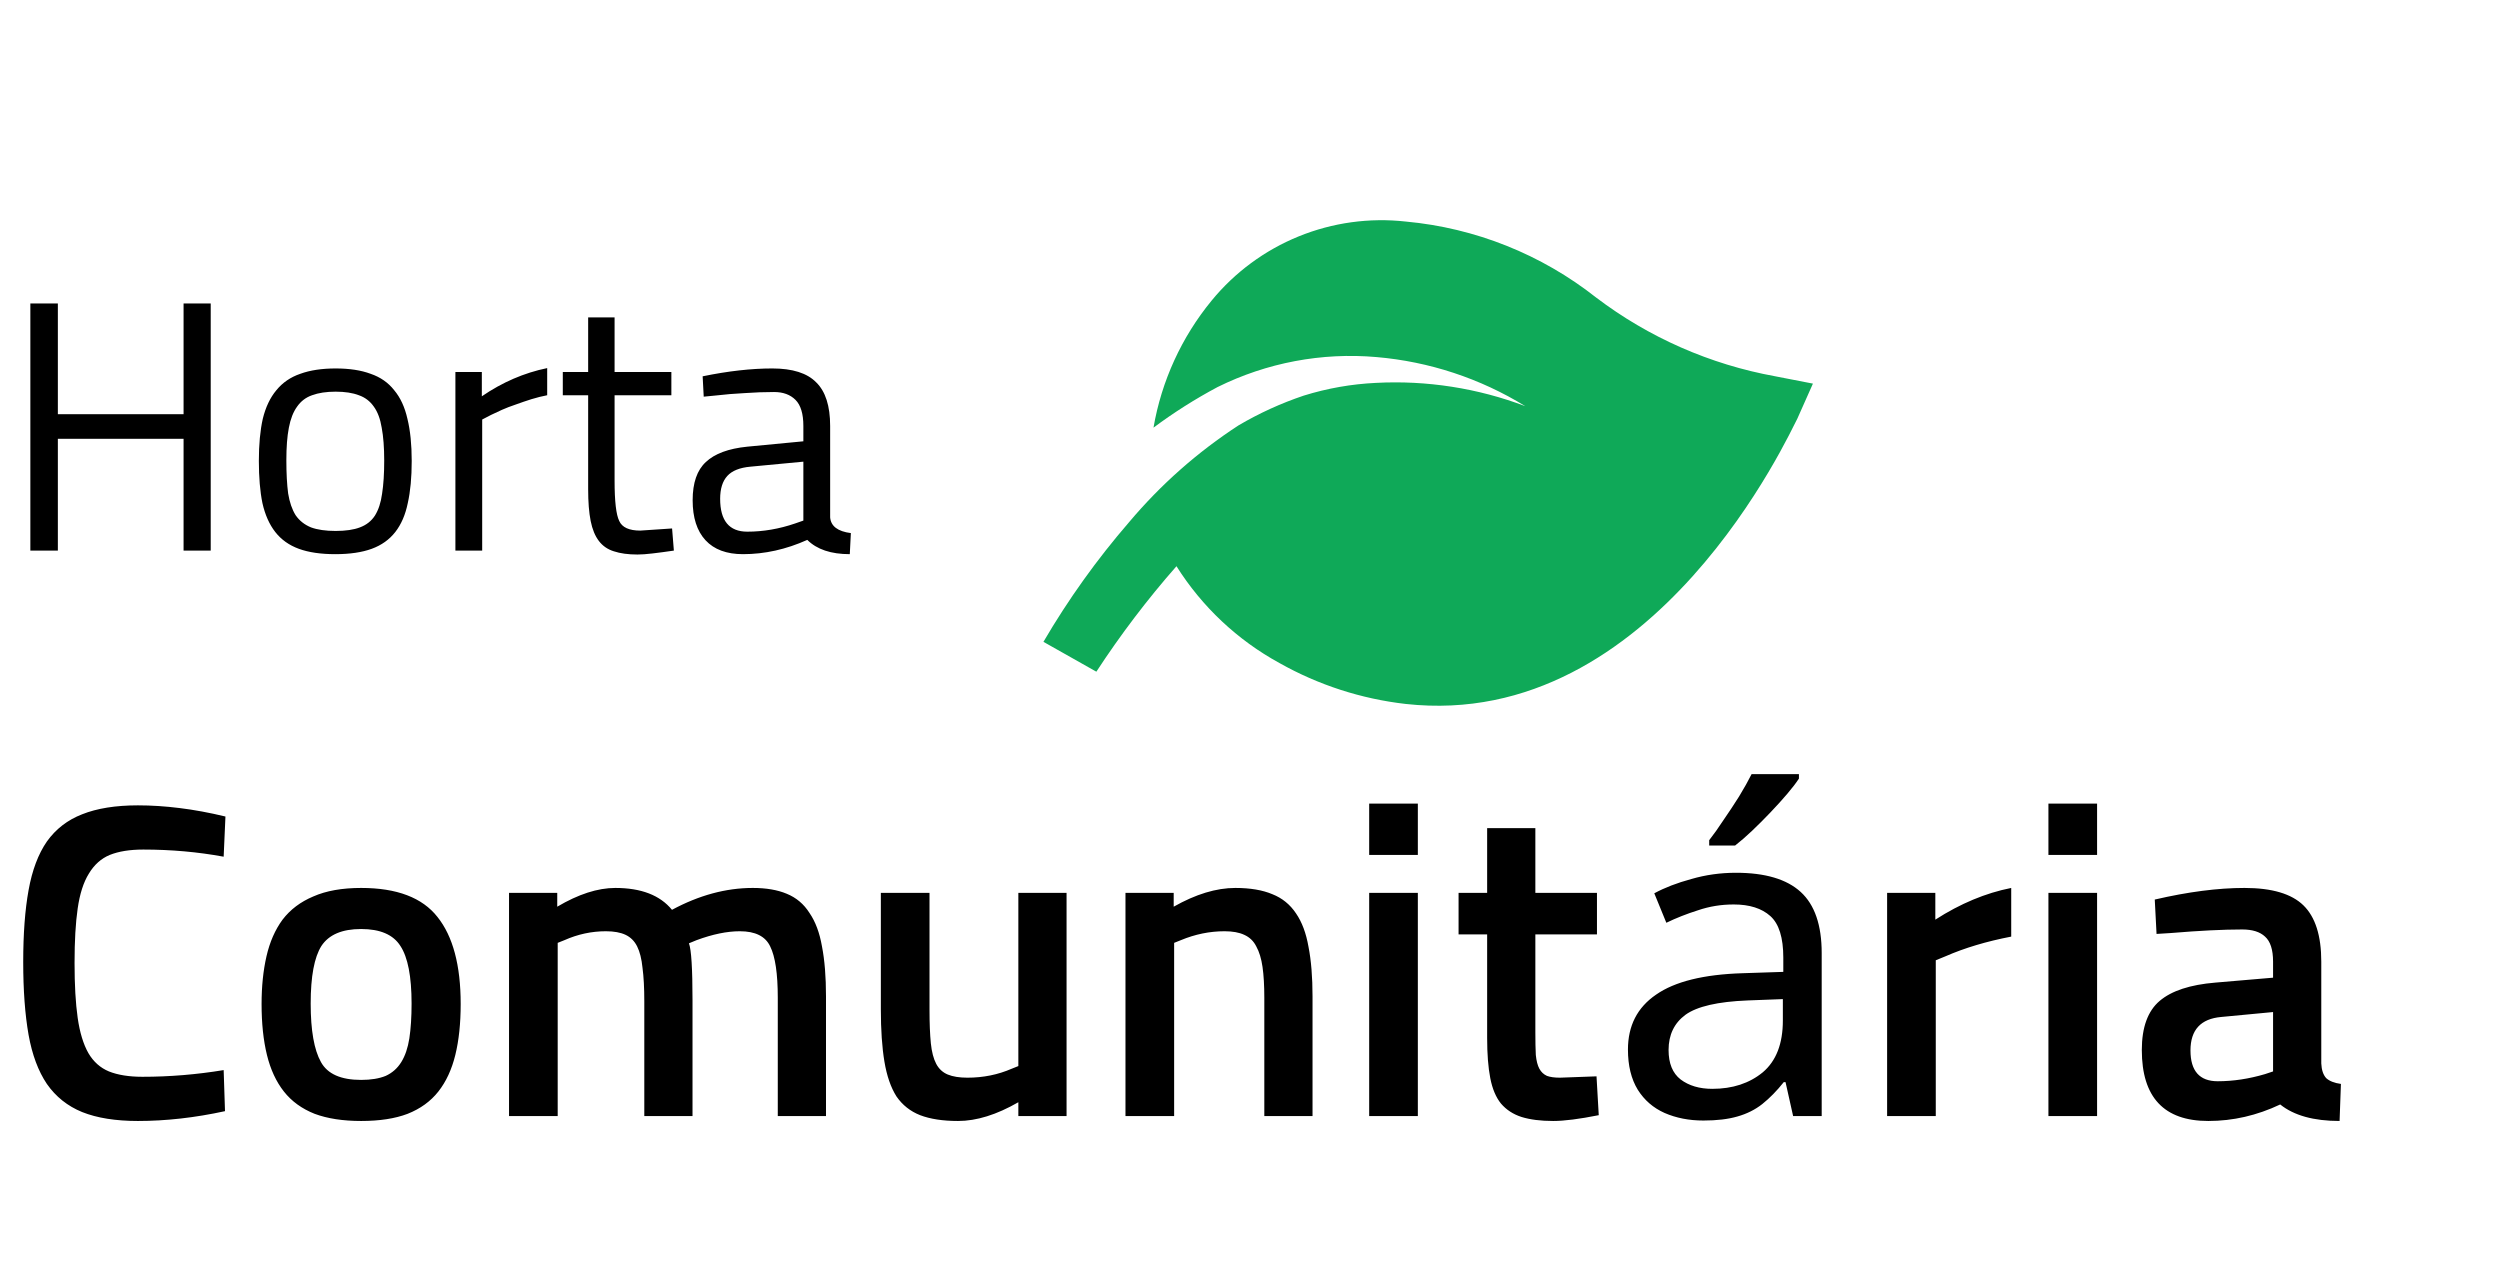 <svg width="168" height="86" viewBox="0 0 168 86" fill="none" xmlns="http://www.w3.org/2000/svg">
<path d="M14.16 37V20.392H12.336V27.832H3.888V20.392H2.04V37H3.888V29.488H12.336V37H14.16ZM17.395 30.976C17.395 29.872 17.483 28.928 17.659 28.144C17.851 27.36 18.155 26.72 18.571 26.224C18.987 25.712 19.523 25.344 20.179 25.12C20.835 24.88 21.627 24.76 22.555 24.76C23.483 24.76 24.267 24.88 24.907 25.12C25.563 25.344 26.091 25.712 26.491 26.224C26.907 26.72 27.203 27.36 27.379 28.144C27.571 28.928 27.667 29.872 27.667 30.976C27.667 32.08 27.579 33.024 27.403 33.808C27.243 34.592 26.963 35.24 26.563 35.752C26.163 36.264 25.635 36.64 24.979 36.88C24.323 37.12 23.507 37.24 22.531 37.24C21.555 37.24 20.739 37.12 20.083 36.88C19.427 36.64 18.899 36.264 18.499 35.752C18.099 35.24 17.811 34.592 17.635 33.808C17.475 33.024 17.395 32.08 17.395 30.976ZM19.243 30.928C19.243 31.808 19.283 32.552 19.363 33.16C19.459 33.752 19.627 34.24 19.867 34.624C20.123 34.992 20.467 35.264 20.899 35.44C21.331 35.6 21.883 35.68 22.555 35.68C23.227 35.68 23.771 35.6 24.187 35.44C24.619 35.28 24.955 35.016 25.195 34.648C25.435 34.264 25.595 33.776 25.675 33.184C25.771 32.576 25.819 31.832 25.819 30.952C25.819 30.072 25.763 29.336 25.651 28.744C25.555 28.152 25.379 27.68 25.123 27.328C24.867 26.96 24.531 26.704 24.115 26.56C23.699 26.4 23.179 26.32 22.555 26.32C21.931 26.32 21.403 26.4 20.971 26.56C20.555 26.704 20.219 26.96 19.963 27.328C19.707 27.68 19.523 28.152 19.411 28.744C19.299 29.32 19.243 30.048 19.243 30.928ZM32.403 37H30.603V25H32.379V26.632C33.755 25.688 35.219 25.056 36.771 24.736V26.56C36.435 26.624 36.083 26.712 35.715 26.824C35.363 26.936 35.011 27.056 34.659 27.184C34.323 27.296 34.011 27.416 33.723 27.544C33.435 27.672 33.195 27.784 33.003 27.88L32.403 28.192V37ZM45.116 25V26.56H41.3V32.296C41.3 33.688 41.404 34.592 41.612 35.008C41.804 35.44 42.276 35.656 43.028 35.656L45.164 35.512L45.284 37C44.74 37.08 44.26 37.144 43.844 37.192C43.444 37.24 43.108 37.264 42.836 37.264C42.212 37.264 41.684 37.192 41.252 37.048C40.836 36.92 40.5 36.688 40.244 36.352C39.988 36.016 39.804 35.568 39.692 35.008C39.58 34.448 39.524 33.736 39.524 32.872V26.56H37.82V25H39.524V21.328H41.3V25H45.116ZM55.786 28.624V34.768C55.834 35.36 56.298 35.712 57.178 35.824L57.106 37.24C55.842 37.24 54.89 36.92 54.25 36.28C52.826 36.92 51.386 37.24 49.93 37.24C48.826 37.24 47.986 36.928 47.41 36.304C46.834 35.68 46.546 34.784 46.546 33.616C46.546 32.448 46.842 31.592 47.434 31.048C48.026 30.488 48.954 30.144 50.218 30.016L53.986 29.656V28.624C53.986 27.808 53.81 27.224 53.458 26.872C53.106 26.52 52.626 26.344 52.018 26.344C51.378 26.344 50.722 26.368 50.05 26.416C49.394 26.448 48.722 26.504 48.034 26.584L47.29 26.656L47.218 25.288C48.93 24.936 50.49 24.76 51.898 24.76C53.258 24.76 54.242 25.072 54.85 25.696C55.474 26.304 55.786 27.28 55.786 28.624ZM48.394 33.52C48.394 34.992 49.002 35.728 50.218 35.728C51.29 35.728 52.362 35.544 53.434 35.176L53.986 34.984V31.024L50.434 31.36C49.714 31.424 49.194 31.632 48.874 31.984C48.554 32.336 48.394 32.848 48.394 33.52ZM9.27 75.33C7.77 75.33 6.52 75.13 5.52 74.73C4.54 74.33 3.75 73.7 3.15 72.84C2.57 71.98 2.16 70.88 1.92 69.54C1.68 68.18 1.56 66.55 1.56 64.65C1.56 62.75 1.68 61.14 1.92 59.82C2.16 58.48 2.57 57.39 3.15 56.55C3.75 55.71 4.54 55.1 5.52 54.72C6.52 54.32 7.77 54.12 9.27 54.12C10.17 54.12 11.1 54.18 12.06 54.3C13.04 54.42 14.07 54.61 15.15 54.87L15.03 57.57C13.29 57.25 11.49 57.09 9.63 57.09C8.73 57.09 7.98 57.21 7.38 57.45C6.8 57.69 6.33 58.11 5.97 58.71C5.61 59.29 5.36 60.07 5.22 61.05C5.08 62.01 5.01 63.23 5.01 64.71C5.01 66.19 5.08 67.42 5.22 68.4C5.36 69.38 5.6 70.17 5.94 70.77C6.28 71.35 6.74 71.76 7.32 72C7.92 72.24 8.67 72.36 9.57 72.36C11.39 72.36 13.21 72.21 15.03 71.91L15.12 74.67C13.1 75.11 11.15 75.33 9.27 75.33ZM24.268 59.67C26.668 59.67 28.378 60.32 29.398 61.62C30.438 62.92 30.958 64.87 30.958 67.47C30.958 68.77 30.838 69.91 30.598 70.89C30.358 71.87 29.978 72.69 29.458 73.35C28.938 74.01 28.248 74.51 27.388 74.85C26.548 75.17 25.508 75.33 24.268 75.33C23.048 75.33 22.008 75.17 21.148 74.85C20.288 74.51 19.598 74.01 19.078 73.35C18.558 72.69 18.178 71.87 17.938 70.89C17.698 69.91 17.578 68.77 17.578 67.47C17.578 66.29 17.688 65.22 17.908 64.26C18.128 63.3 18.488 62.48 18.988 61.8C19.508 61.12 20.198 60.6 21.058 60.24C21.918 59.86 22.988 59.67 24.268 59.67ZM21.568 71.37C22.008 72.17 22.908 72.57 24.268 72.57C24.928 72.57 25.478 72.48 25.918 72.3C26.358 72.1 26.708 71.79 26.968 71.37C27.228 70.95 27.408 70.42 27.508 69.78C27.608 69.12 27.658 68.34 27.658 67.44C27.658 65.62 27.408 64.33 26.908 63.57C26.428 62.81 25.548 62.43 24.268 62.43C22.988 62.43 22.098 62.81 21.598 63.57C21.118 64.33 20.878 65.62 20.878 67.44C20.878 69.24 21.108 70.55 21.568 71.37ZM37.477 63.36V75H34.207V60H37.447V60.93C38.867 60.09 40.167 59.67 41.347 59.67C43.087 59.67 44.357 60.16 45.157 61.14C46.977 60.16 48.787 59.67 50.587 59.67C51.487 59.67 52.247 59.8 52.867 60.06C53.507 60.32 54.017 60.75 54.397 61.35C54.797 61.93 55.077 62.68 55.237 63.6C55.417 64.52 55.507 65.64 55.507 66.96V75H52.267V67.05C52.267 65.43 52.097 64.28 51.757 63.6C51.437 62.92 50.757 62.58 49.717 62.58C48.857 62.58 47.887 62.78 46.807 63.18L46.297 63.39C46.457 63.81 46.537 65.09 46.537 67.23V75H43.297V67.29C43.297 66.39 43.257 65.64 43.177 65.04C43.117 64.44 42.997 63.96 42.817 63.6C42.637 63.24 42.377 62.98 42.037 62.82C41.697 62.66 41.257 62.58 40.717 62.58C39.757 62.58 38.827 62.78 37.927 63.18L37.477 63.36ZM68.433 71.64V60H71.673V75H68.433V74.07C66.973 74.91 65.623 75.33 64.383 75.33C63.363 75.33 62.513 75.2 61.833 74.94C61.173 74.68 60.643 74.26 60.243 73.68C59.863 73.08 59.593 72.3 59.433 71.34C59.273 70.38 59.193 69.21 59.193 67.83V60H62.463V67.86C62.463 68.76 62.493 69.51 62.553 70.11C62.613 70.69 62.733 71.15 62.913 71.49C63.093 71.83 63.353 72.07 63.693 72.21C64.033 72.35 64.473 72.42 65.013 72.42C66.073 72.42 67.063 72.22 67.983 71.82L68.433 71.64ZM78.902 63.36V75H75.632V60H78.872V60.93C80.352 60.09 81.732 59.67 83.012 59.67C84.012 59.67 84.842 59.81 85.502 60.09C86.162 60.35 86.692 60.78 87.092 61.38C87.492 61.96 87.772 62.71 87.932 63.63C88.112 64.55 88.202 65.66 88.202 66.96V75H84.962V67.05C84.962 66.23 84.922 65.54 84.842 64.98C84.762 64.42 84.622 63.96 84.422 63.6C84.242 63.24 83.972 62.98 83.612 62.82C83.272 62.66 82.832 62.58 82.292 62.58C81.292 62.58 80.312 62.78 79.352 63.18L78.902 63.36ZM95.279 75V60H92.009V75H95.279ZM95.279 57.45V54H92.009V57.45H95.279ZM107.316 60V62.79H103.176V69.39C103.176 69.99 103.186 70.49 103.206 70.89C103.246 71.29 103.326 71.6 103.446 71.82C103.566 72.04 103.736 72.2 103.956 72.3C104.176 72.38 104.466 72.42 104.826 72.42L107.286 72.33L107.436 74.94C106.136 75.2 105.116 75.33 104.376 75.33C103.536 75.33 102.826 75.24 102.246 75.06C101.686 74.88 101.226 74.58 100.866 74.16C100.526 73.74 100.286 73.17 100.146 72.45C100.006 71.73 99.936 70.83 99.936 69.75V62.79H98.016V60H99.936V55.65H103.176V60H107.316ZM116.658 58.65C118.618 58.65 120.068 59.08 121.008 59.94C121.948 60.8 122.418 62.17 122.418 64.05V75H120.498L119.988 72.72H119.868C119.408 73.3 118.928 73.79 118.428 74.19C117.948 74.57 117.388 74.85 116.748 75.03C116.128 75.21 115.368 75.3 114.468 75.3C113.508 75.3 112.638 75.13 111.858 74.79C111.098 74.45 110.498 73.93 110.058 73.23C109.618 72.51 109.398 71.61 109.398 70.53C109.398 68.93 110.028 67.7 111.288 66.84C112.548 65.96 114.488 65.48 117.108 65.4L119.838 65.31V64.35C119.838 63.01 119.548 62.08 118.968 61.56C118.388 61.04 117.568 60.78 116.508 60.78C115.668 60.78 114.868 60.91 114.108 61.17C113.348 61.41 112.638 61.69 111.978 62.01L111.168 60.03C111.868 59.65 112.698 59.33 113.658 59.07C114.618 58.79 115.618 58.65 116.658 58.65ZM117.438 67.23C115.438 67.31 114.048 67.63 113.268 68.19C112.508 68.75 112.128 69.54 112.128 70.56C112.128 71.46 112.398 72.12 112.938 72.54C113.498 72.96 114.208 73.17 115.068 73.17C116.428 73.17 117.558 72.8 118.458 72.06C119.358 71.3 119.808 70.14 119.808 68.58V67.14L117.438 67.23ZM120.888 52.32C120.708 52.6 120.448 52.94 120.108 53.34C119.768 53.74 119.388 54.16 118.968 54.6C118.568 55.02 118.158 55.43 117.738 55.83C117.338 56.21 116.958 56.54 116.598 56.82H114.858V56.46C115.158 56.08 115.478 55.63 115.818 55.11C116.178 54.59 116.528 54.06 116.868 53.52C117.208 52.96 117.488 52.46 117.708 52.02H120.888V52.32ZM130.084 75H126.814V60H130.054V61.8C131.734 60.72 133.434 60.01 135.154 59.67V62.94C133.494 63.26 132.024 63.7 130.744 64.26L130.084 64.53V75ZM140.924 75V60H137.654V75H140.924ZM140.924 57.45V54H137.654V57.45H140.924ZM155.99 64.62V71.46C156.01 71.9 156.12 72.23 156.32 72.45C156.54 72.65 156.87 72.78 157.31 72.84L157.22 75.33C155.48 75.33 154.15 74.96 153.23 74.22C151.67 74.96 150.06 75.33 148.4 75.33C145.42 75.33 143.93 73.74 143.93 70.56C143.93 69.04 144.33 67.94 145.13 67.26C145.93 66.58 147.18 66.17 148.88 66.03L152.75 65.7V64.62C152.75 63.82 152.57 63.26 152.21 62.94C151.87 62.62 151.36 62.46 150.68 62.46C150.04 62.46 149.32 62.48 148.52 62.52C147.72 62.56 146.84 62.62 145.88 62.7L144.92 62.76L144.8 60.45C147.04 59.93 149.05 59.67 150.83 59.67C152.67 59.67 153.99 60.06 154.79 60.84C155.59 61.62 155.99 62.88 155.99 64.62ZM152.75 68.01L149.27 68.34C147.89 68.46 147.2 69.21 147.2 70.59C147.2 71.97 147.81 72.66 149.03 72.66C150.07 72.66 151.13 72.5 152.21 72.18L152.75 72V68.01Z" fill="black"/>
<path d="M120.778 28.14L121.829 25.779L119.294 25.286C114.921 24.492 110.796 22.679 107.255 19.991C103.577 17.091 99.138 15.319 94.474 14.889C92.028 14.615 89.551 14.958 87.271 15.886C84.99 16.815 82.978 18.299 81.418 20.203C79.4 22.662 78.055 25.603 77.515 28.738C78.88 27.722 80.319 26.81 81.821 26.01C85.128 24.371 88.823 23.674 92.5 23.995C96.045 24.299 99.47 25.429 102.5 27.295C99.298 26.082 95.878 25.549 92.458 25.73C90.814 25.808 89.187 26.095 87.616 26.584C86.088 27.097 84.617 27.768 83.228 28.586C80.473 30.379 77.997 32.568 75.88 35.083C73.717 37.583 71.789 40.277 70.119 43.131L73.675 45.138C75.299 42.65 77.099 40.281 79.059 38.049C80.774 40.773 83.157 43.014 85.982 44.558C88.598 46.032 91.482 46.966 94.465 47.306C111.257 49.164 120.327 28.94 120.778 28.14Z" fill="#0FA958"/>
</svg>
